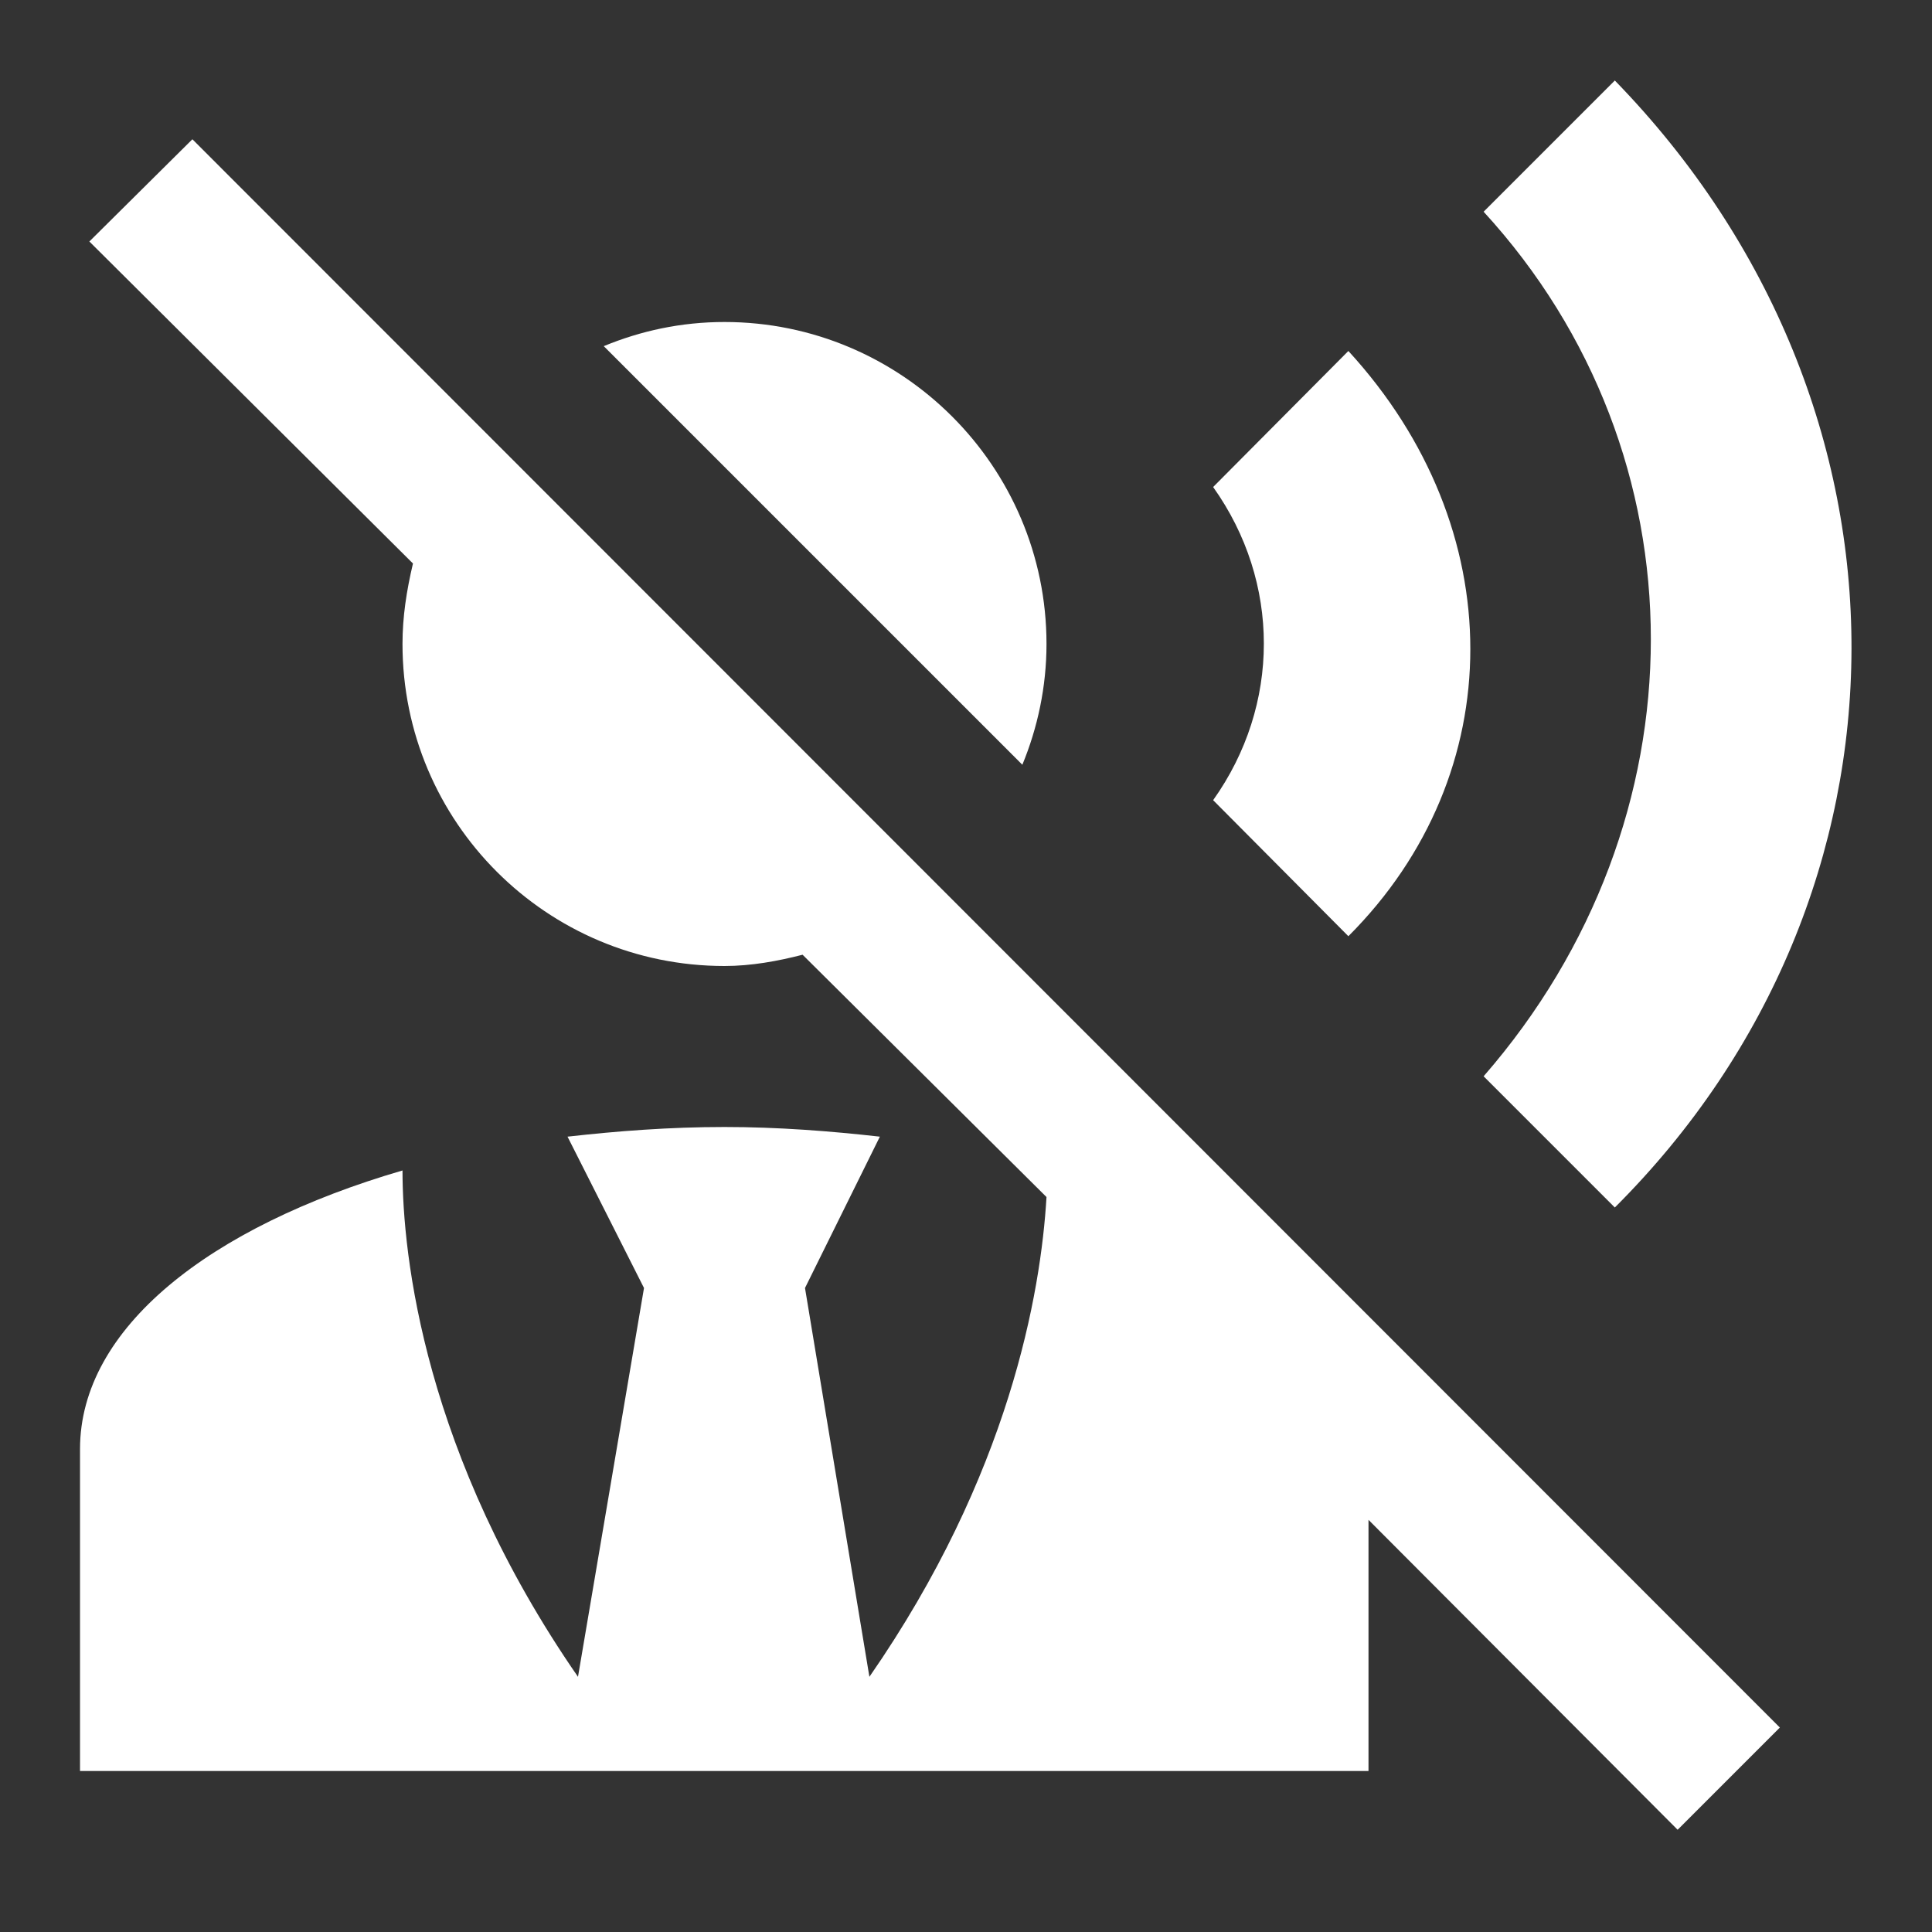 <svg xmlns="http://www.w3.org/2000/svg" id="mdi-account-tie-voice-off" viewBox="0 0 24 24"><rect x="0" y="0" width="24" height="24" fill="#333333" stroke="none"/><path fill="white" d="M12.7 9.5L7.5 4.3C7.96 4.11 8.46 4 9 4C11.2 4 13 5.79 13 8C13 8.53 12.89 9.04 12.7 9.5M16.75 11.63C18.77 9.61 18.77 6.56 16.75 4.36L15.07 6.05C15.91 7.23 15.91 8.76 15.07 9.94L16.75 11.63M20.06 15C23.96 11.11 24 5.05 20.06 1L18.43 2.63C21.2 5.65 21.2 10.19 18.43 13.37L20.06 15M2.39 1.73L1.11 3L5.13 7C5.05 7.34 5 7.66 5 8C5 10.21 6.79 12 9 12C9.33 12 9.66 11.94 9.97 11.86L13 14.87C12.93 16.06 12.54 18.32 10.8 20.83L10 16L10.93 14.12C10.31 14.05 9.66 14 9 14C8.32 14 7.67 14.05 7.05 14.12L8 16L7.18 20.83C5.27 18.07 5 15.6 5 14.54C2.6 15.24 .994 16.5 .994 18V22H17V18.88L20.84 22.73L22.11 21.46L2.39 1.73Z" /></svg>